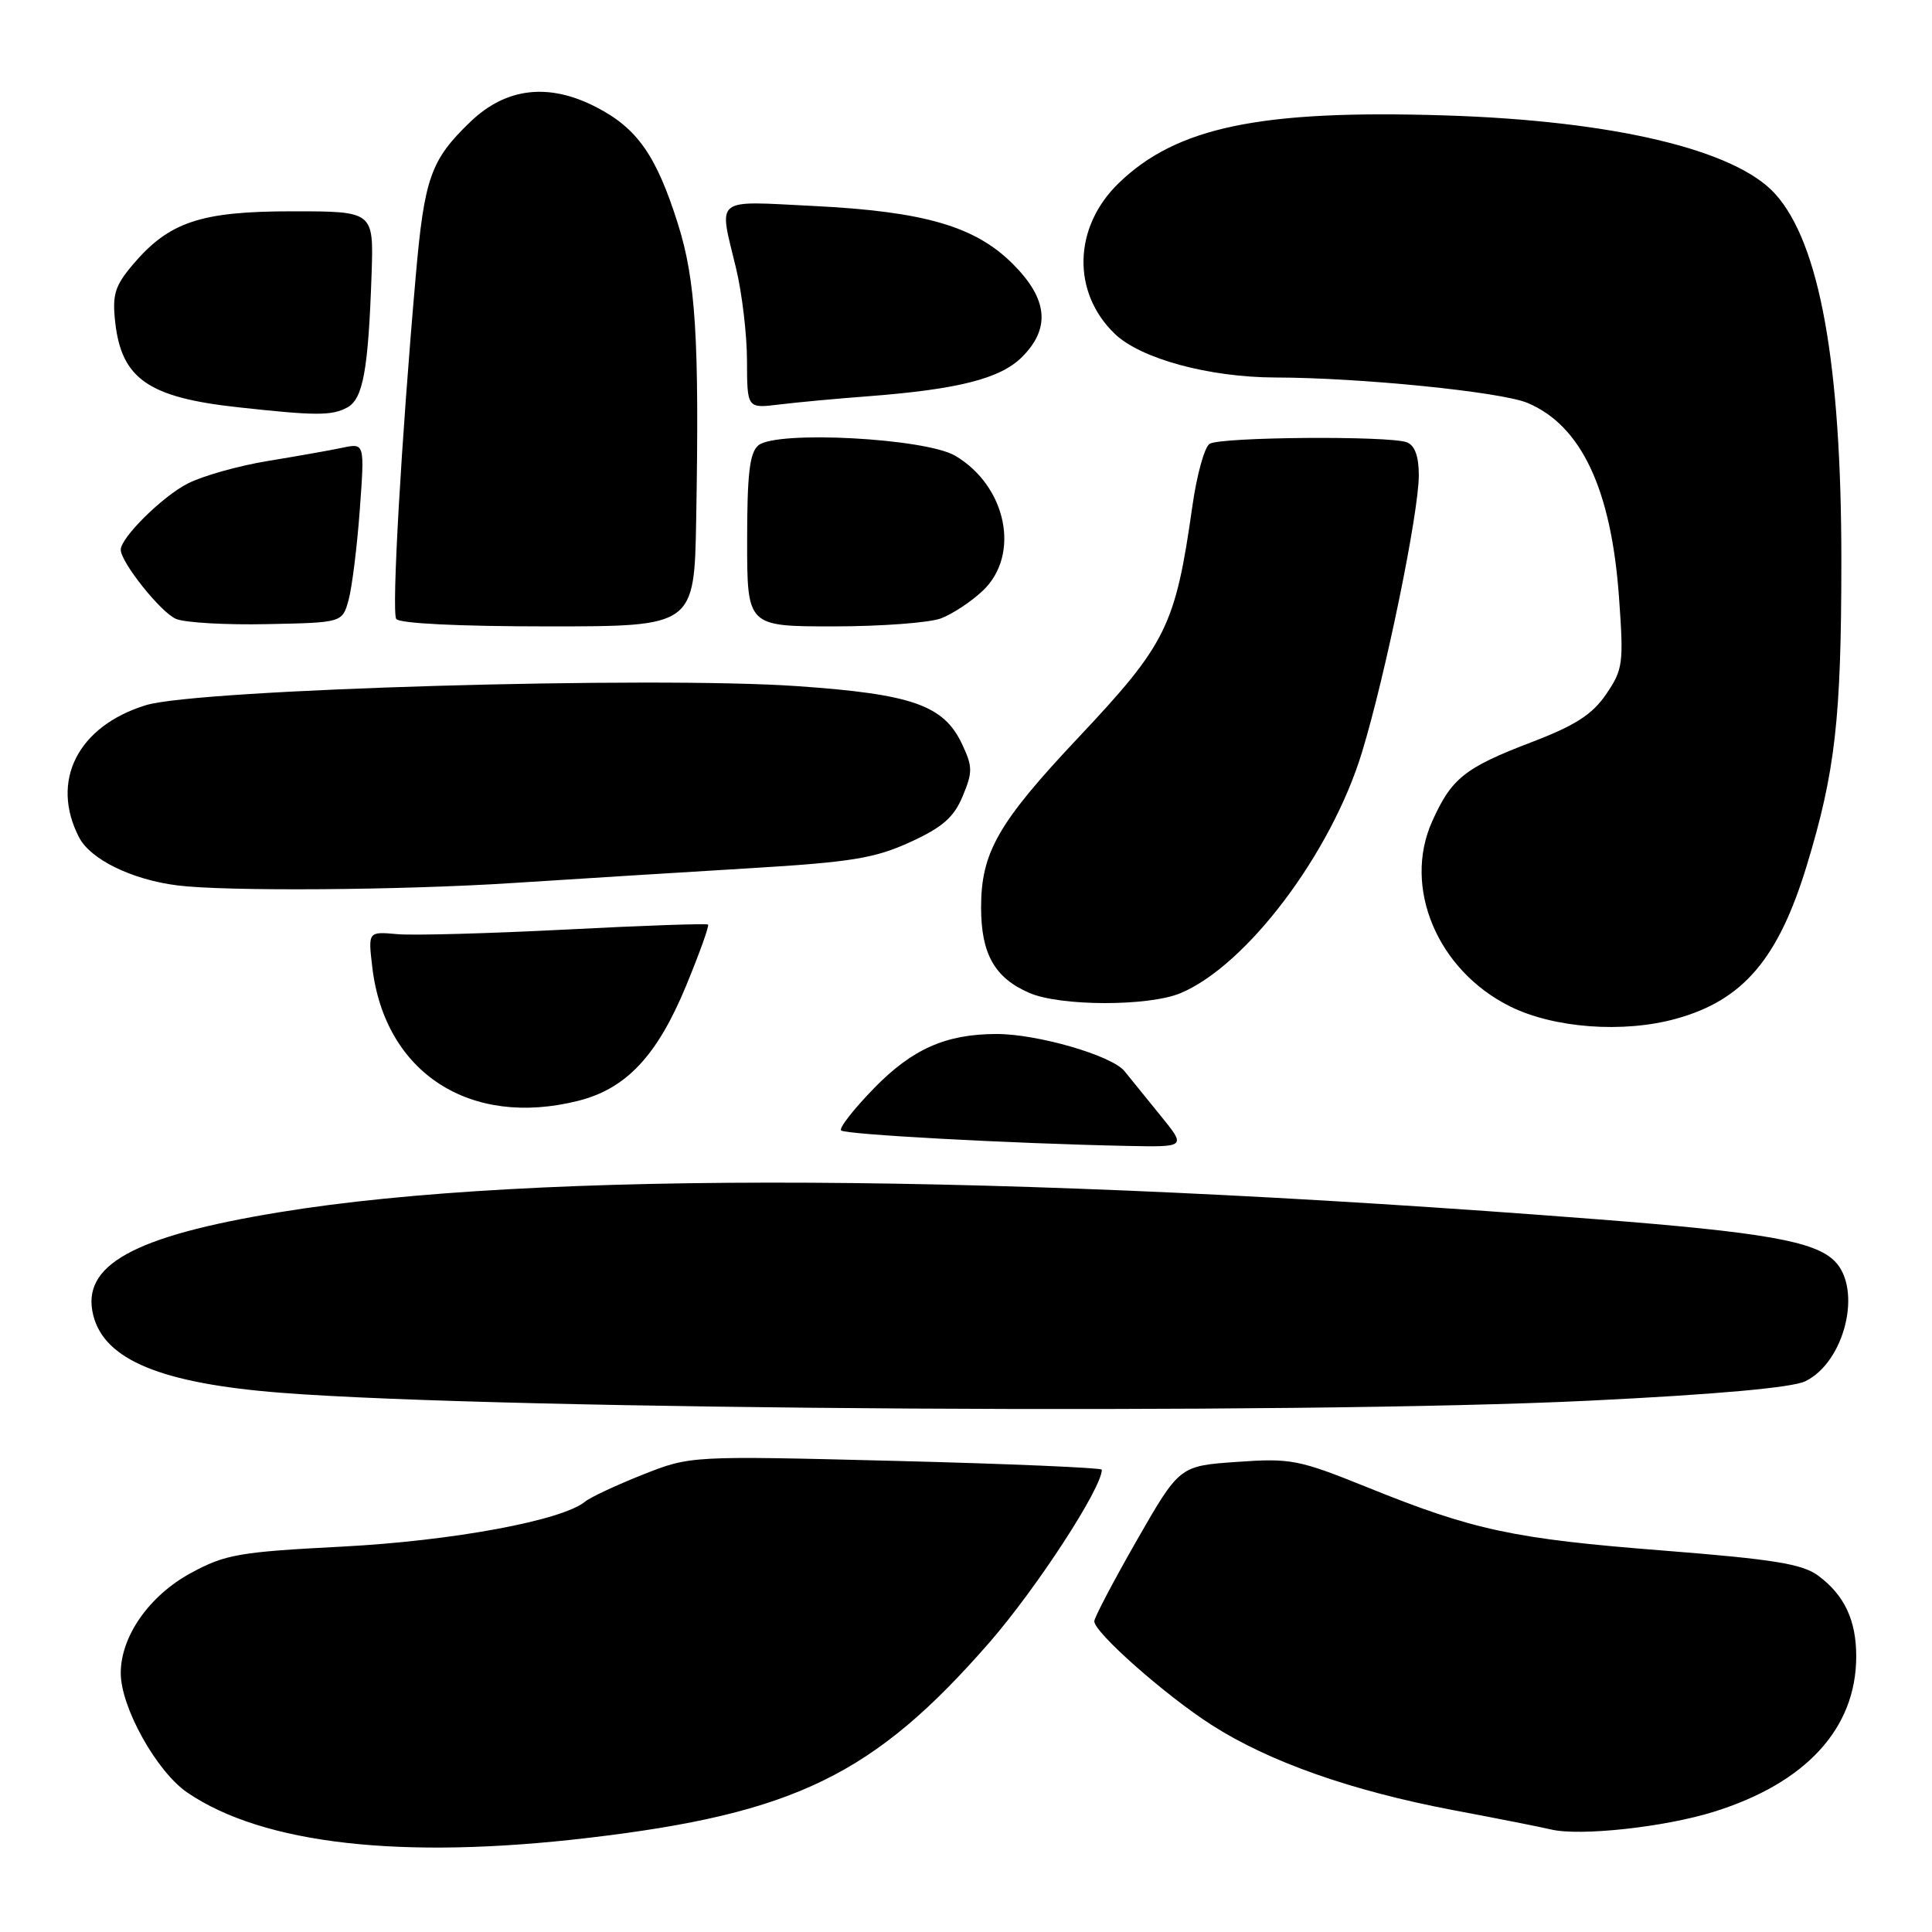 <?xml version="1.0" encoding="UTF-8" standalone="no"?>
<!DOCTYPE svg PUBLIC "-//W3C//DTD SVG 1.1//EN" "http://www.w3.org/Graphics/SVG/1.1/DTD/svg11.dtd" >
<svg xmlns="http://www.w3.org/2000/svg" xmlns:xlink="http://www.w3.org/1999/xlink" version="1.1" viewBox="0 0 256 256">
 <g >
 <path fill="currentColor"
d=" M 78.01 243.52 C 105.27 240.31 115.83 235.16 131.09 217.65 C 137.36 210.45 146.00 197.18 146.00 194.74 C 146.00 194.49 133.74 193.96 118.75 193.58 C 91.50 192.89 91.50 192.89 85.14 195.41 C 81.64 196.80 78.22 198.40 77.53 198.97 C 74.52 201.47 59.98 204.17 45.40 204.93 C 31.65 205.64 29.85 205.96 25.28 208.44 C 19.77 211.44 16.00 216.82 16.00 221.69 C 16.00 226.23 20.76 234.76 24.83 237.53 C 34.90 244.38 53.27 246.45 78.01 243.52 Z  M 227.09 240.07 C 239.30 236.27 245.95 229.02 245.96 219.50 C 245.97 214.71 244.40 211.36 240.93 208.79 C 238.84 207.23 235.02 206.61 220.43 205.46 C 200.52 203.90 195.26 202.77 181.16 197.07 C 172.09 193.41 171.04 193.20 163.89 193.71 C 156.29 194.24 156.29 194.24 150.64 204.09 C 147.54 209.51 145.00 214.34 145.00 214.83 C 145.00 216.32 154.45 224.67 160.55 228.57 C 168.16 233.45 179.07 237.29 192.50 239.84 C 198.55 240.98 204.40 242.14 205.50 242.41 C 209.31 243.33 220.53 242.12 227.09 240.07 Z  M 210.50 185.60 C 227.39 184.78 237.45 183.87 239.20 183.03 C 244.45 180.49 246.81 170.81 243.09 167.09 C 240.46 164.46 233.66 163.27 211.50 161.55 C 132.68 155.42 70.68 155.10 37.00 160.63 C 17.62 163.81 10.69 167.66 12.36 174.29 C 13.84 180.20 21.38 183.31 37.23 184.55 C 66.53 186.84 171.97 187.48 210.50 185.60 Z  M 153.83 147.89 C 152.00 145.63 149.82 142.95 149.00 141.93 C 147.32 139.86 137.46 137.00 132.04 137.01 C 125.33 137.02 120.88 138.99 115.80 144.21 C 113.11 146.97 111.15 149.48 111.45 149.79 C 112.00 150.33 133.97 151.52 149.33 151.84 C 157.17 152.00 157.17 152.00 153.83 147.89 Z  M 76.63 145.86 C 82.98 144.26 87.08 139.89 90.90 130.65 C 92.68 126.34 94.00 122.67 93.82 122.51 C 93.64 122.35 85.17 122.64 75.00 123.17 C 64.83 123.69 54.76 123.97 52.64 123.78 C 48.77 123.43 48.77 123.43 49.33 128.16 C 50.99 142.16 62.28 149.48 76.63 145.86 Z  M 222.12 134.98 C 230.99 132.52 235.65 127.04 239.42 114.64 C 243.18 102.26 243.98 95.21 243.99 74.43 C 244.00 48.21 241.12 32.21 235.21 25.68 C 229.91 19.82 213.71 15.98 191.37 15.29 C 167.01 14.53 155.91 16.84 148.24 24.26 C 142.21 30.09 141.99 38.74 147.73 44.25 C 151.17 47.54 160.21 49.99 168.96 50.02 C 180.25 50.04 198.87 51.92 202.38 53.38 C 209.53 56.37 213.51 64.83 214.53 79.19 C 215.16 87.92 215.05 88.72 212.82 91.99 C 210.98 94.68 208.74 96.12 202.97 98.33 C 194.07 101.73 192.33 103.12 189.76 108.86 C 185.85 117.60 190.47 128.57 200.08 133.35 C 205.88 136.24 215.12 136.93 222.12 134.98 Z  M 156.42 131.60 C 165.18 127.94 176.40 113.06 180.47 99.68 C 183.60 89.42 188.00 67.95 188.00 62.97 C 188.00 60.47 187.47 59.01 186.42 58.61 C 184.11 57.72 161.72 57.89 160.28 58.81 C 159.60 59.24 158.58 62.94 158.00 67.04 C 155.74 82.96 154.59 85.30 142.87 97.75 C 132.25 109.03 130.00 112.96 130.00 120.24 C 130.00 126.39 131.79 129.57 136.38 131.56 C 140.48 133.35 152.18 133.37 156.42 131.60 Z  M 68.00 117.00 C 76.53 116.45 90.61 115.57 99.30 115.05 C 112.81 114.24 115.90 113.73 120.59 111.59 C 124.89 109.62 126.39 108.31 127.56 105.50 C 128.90 102.29 128.89 101.58 127.45 98.54 C 125.03 93.44 120.83 91.97 105.67 90.92 C 86.40 89.57 26.14 91.33 19.33 93.44 C 10.30 96.22 6.62 103.50 10.48 110.96 C 11.99 113.88 17.47 116.56 23.50 117.32 C 29.89 118.13 53.20 117.96 68.00 117.00 Z  M 46.19 79.50 C 46.64 77.85 47.31 72.50 47.67 67.60 C 48.32 58.71 48.32 58.71 45.41 59.32 C 43.81 59.66 39.35 60.45 35.50 61.08 C 31.65 61.71 26.87 63.05 24.88 64.07 C 21.53 65.77 16.00 71.24 16.00 72.84 C 16.00 74.51 21.35 81.20 23.33 82.01 C 24.52 82.51 29.97 82.82 35.43 82.70 C 45.36 82.50 45.36 82.50 46.19 79.50 Z  M 92.25 68.75 C 92.67 44.89 92.19 37.15 89.83 29.67 C 86.97 20.60 84.44 16.99 78.99 14.19 C 72.70 10.94 67.04 11.61 62.33 16.14 C 57.07 21.19 56.23 23.56 55.09 36.57 C 53.16 58.52 51.88 81.00 52.50 82.01 C 52.88 82.61 60.76 83.00 72.56 83.00 C 92.00 83.00 92.00 83.00 92.25 68.75 Z  M 124.68 81.94 C 126.23 81.35 128.74 79.69 130.25 78.25 C 135.23 73.50 133.39 64.46 126.61 60.41 C 122.69 58.06 102.90 57.01 100.49 59.01 C 99.33 59.97 99.00 62.78 99.00 71.62 C 99.00 83.00 99.00 83.00 110.43 83.00 C 116.72 83.00 123.14 82.52 124.68 81.94 Z  M 46.00 54.00 C 48.11 52.87 48.80 49.07 49.24 36.25 C 49.51 28.00 49.51 28.00 38.72 28.00 C 26.53 28.00 22.36 29.41 17.52 35.16 C 15.21 37.91 14.86 39.08 15.27 42.74 C 16.12 50.20 19.69 52.67 31.50 53.96 C 41.87 55.10 43.94 55.10 46.00 54.00 Z  M 115.00 52.51 C 126.98 51.59 132.56 50.17 135.42 47.31 C 139.23 43.50 138.85 39.62 134.22 34.99 C 129.22 29.98 122.46 28.02 107.75 27.29 C 94.44 26.63 95.23 26.00 97.52 35.50 C 98.32 38.80 98.98 44.34 98.98 47.81 C 99.00 54.12 99.00 54.12 103.25 53.60 C 105.59 53.31 110.88 52.82 115.00 52.51 Z "/>
</g>
</svg>